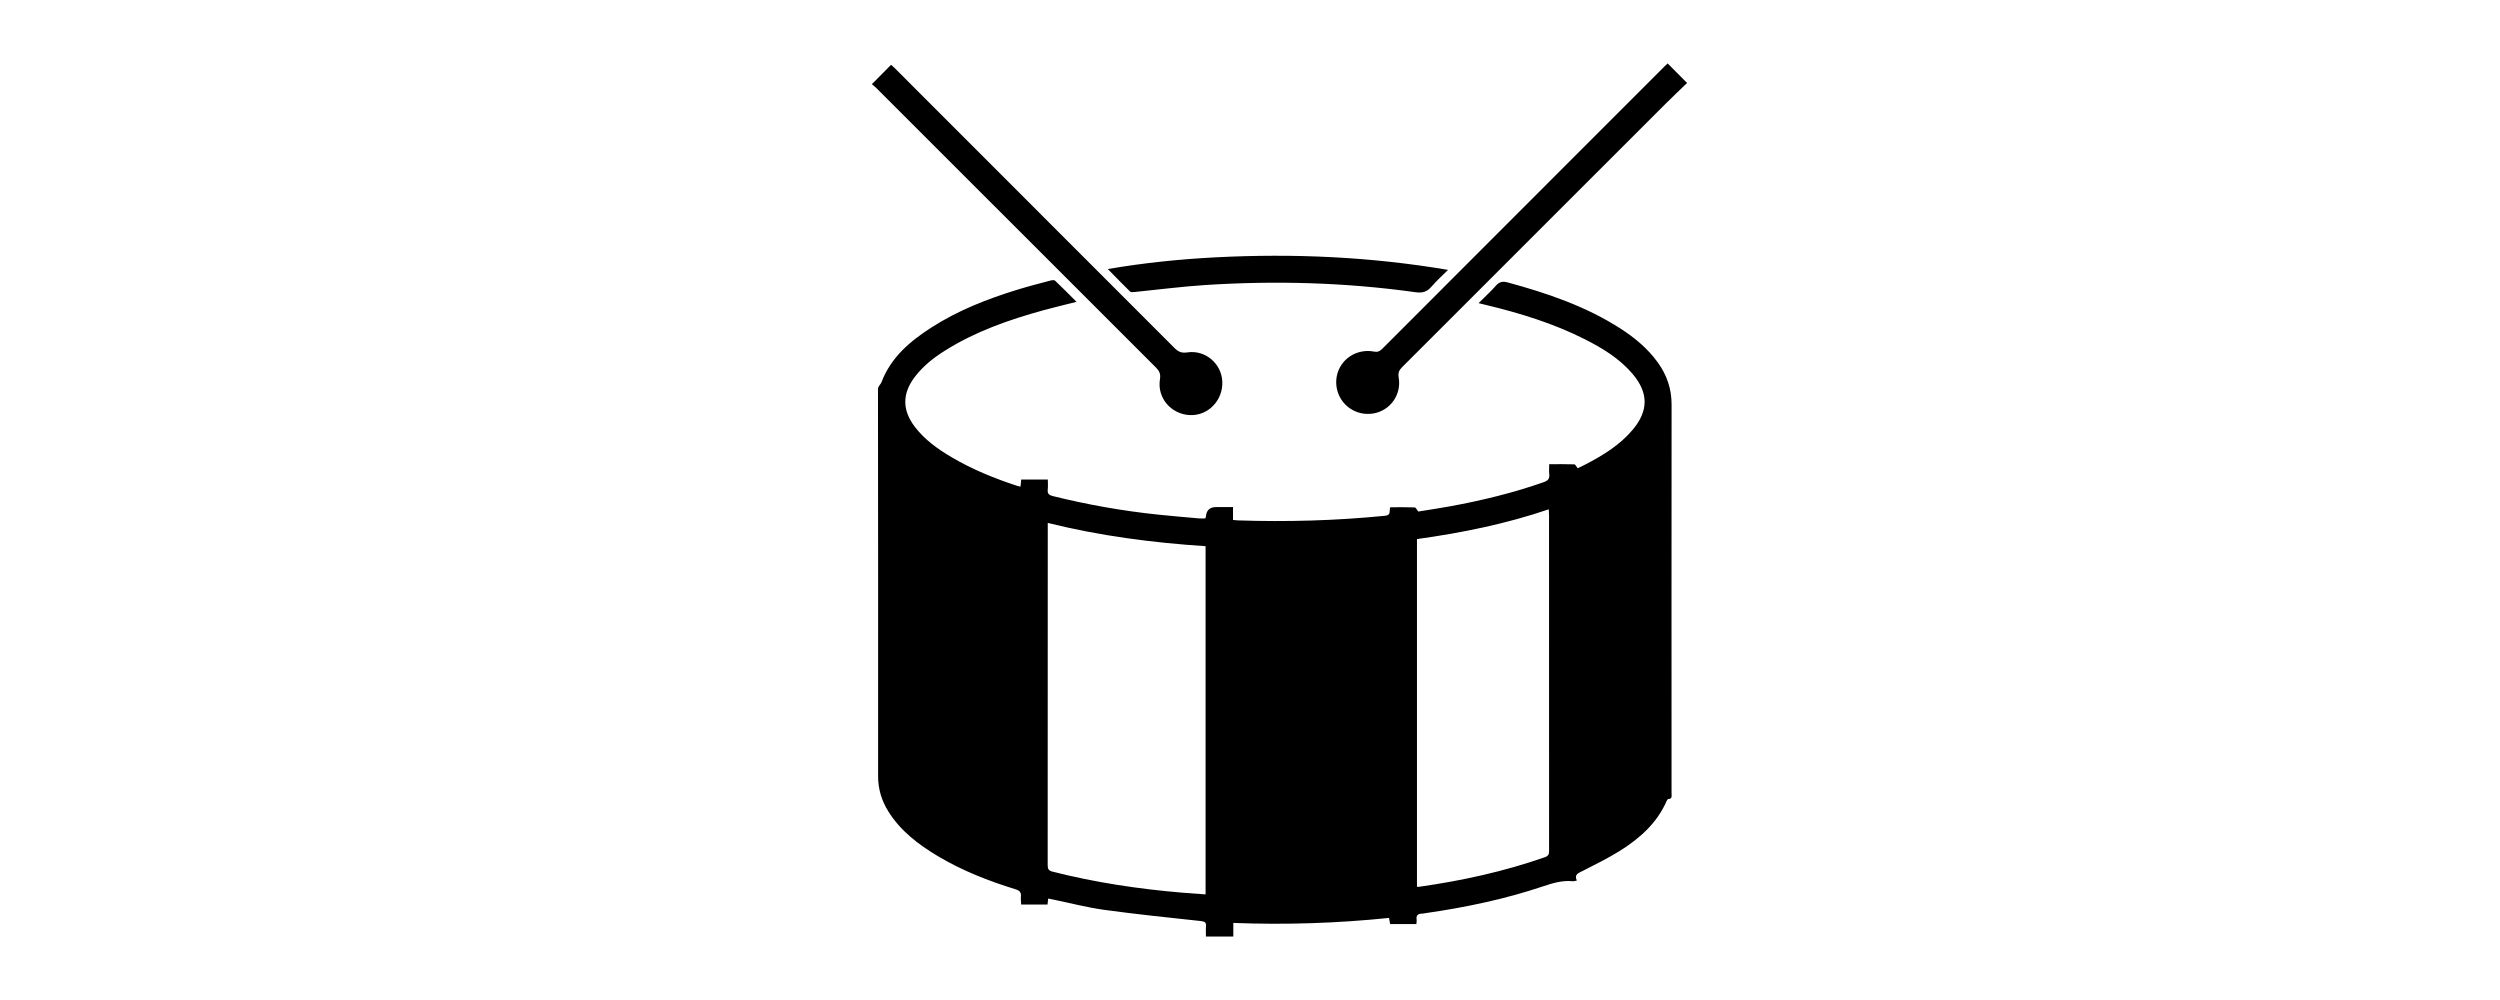 <?xml version="1.0" encoding="UTF-8"?>
<svg id="Drums" xmlns="http://www.w3.org/2000/svg" viewBox="0 0 1920 768">
  <path id="drum_sticks" data-name="drum sticks" d="m672.53,67.13c71.71,71.7,143.39,143.42,215.15,215.06,2.7,2.7,3.83,4.96,3.16,9.06-2.31,14.2,8.37,26.76,22.78,27.53,14.02.75,25.63-11.08,25.12-25.59-.49-13.83-12.98-24.68-26.91-22.54-4.6.71-7.11-.66-10.06-3.61-71.55-71.68-143.17-143.28-214.79-214.9-.89-.89-1.86-1.7-2.62-2.4-4.89,4.94-9.55,9.64-14.79,14.93.95.78,2.03,1.54,2.95,2.45Zm605.68-15.99c-37.32,37.32-74.64,74.64-111.96,111.97-34.92,34.92-69.85,69.83-104.72,104.81-1.95,1.95-3.63,2.64-6.48,2.07-2.99-.6-6.3-.56-9.3.02-13.18,2.55-21.52,14.91-19.15,27.95,2.39,13.12,14.82,21.79,28.08,19.59,12.92-2.14,21.78-14.32,19.52-27.6-.62-3.63.29-5.65,2.72-8.08,67.4-67.29,134.72-134.66,202.07-202,5.52-5.52,11.22-10.87,16.68-16.15-5.27-5.31-9.94-10.01-14.92-15.02-.85.81-1.72,1.6-2.54,2.43Z"/>
  <path id="drum" d="m783.76,373.78c.18-1.92.34-3.56.52-5.48h20.45c0,2.6.23,5.18-.06,7.7-.36,3.12.97,4.26,3.85,4.98,26.65,6.62,53.62,11.4,80.93,14.25,10.39,1.08,20.8,1.97,31.2,2.89,1.65.15,3.33.02,5,.02.2-.51.44-.86.47-1.22q.48-7.5,7.87-7.5c4.16,0,8.32,0,12.96,0v9.88c1.58.16,2.71.34,3.84.37,37.78,1.25,75.47.19,113.1-3.58,4.72-.47,2.75-3.74,3.86-6.52,6.1,0,12.44-.09,18.77.12.79.03,1.51,1.7,2.72,3.17,7.76-1.27,16.12-2.49,24.42-4.01,24.42-4.48,48.5-10.31,71.97-18.56,3.37-1.19,4.56-2.79,4.19-6.18-.25-2.3-.05-4.66-.05-7.61,6.68,0,13.02-.09,19.34.12.74.02,1.43,1.65,2.53,3.02,1.61-.78,3.81-1.79,5.96-2.92,13.5-7.05,26.45-14.89,36.38-26.76,12.15-14.52,12.11-28.3-.12-42.74-10.09-11.91-23.16-19.83-36.87-26.75-23.81-12.01-49.1-19.81-74.92-26.06-1.87-.45-3.75-.91-6.54-1.59,4.82-4.8,9.34-8.87,13.31-13.41,2.74-3.14,5.37-3.5,9.21-2.46,30.35,8.26,59.96,18.3,86.63,35.5,10.94,7.05,20.86,15.3,28.54,25.98,6.9,9.6,10.56,20.14,10.55,32.18-.11,99.52-.03,199.04-.03,298.56,0,1.94.76,4.39-2.6,4.53-.41.02-.91.88-1.15,1.44-7.5,17.16-20.87,28.92-36.25,38.51-9.06,5.65-18.74,10.31-28.24,15.23-3.1,1.61-6.74,2.47-4.51,7.42-1.43.23-2.3.56-3.13.48-7.86-.77-15.13,1.36-22.51,3.84-29.41,9.9-59.67,16.24-90.35,20.65-1.03.15-2.07.43-3.1.43-3.19,0-4.39,1.51-3.94,4.63.15.99-.12,2.04-.22,3.34h-20.16c-.24-1.36-.48-2.71-.82-4.7-39.61,4.08-79.32,5.4-119.59,3.85v10.47h-21.03c0-2.85-.18-5.32.05-7.74.29-3.05-.87-3.83-3.89-4.16-24.78-2.68-49.59-5.23-74.28-8.62-13.16-1.81-26.09-5.21-39.13-7.89-1.23-.25-2.47-.49-3.91-.77-.18,1.69-.32,2.96-.5,4.58h-20.23c-.08-1.92-.41-3.96-.21-5.95.34-3.28-.85-4.76-4.11-5.76-20.77-6.39-40.93-14.28-59.66-25.45-14.93-8.91-28.62-19.28-38.04-34.34-5.18-8.28-7.88-17.24-7.87-27.09.05-99,.05-198-.09-297,0-2.67,1.96-3.62,2.65-5.45,7.24-19.15,21.9-31.52,38.39-42.12,20.49-13.18,42.98-21.95,66.14-29.07,8.35-2.57,16.83-4.74,25.28-6.99,1.13-.3,2.91-.51,3.56.1,5.45,5.16,10.72,10.53,16.45,16.26-8.98,2.27-17.21,4.2-25.35,6.44-26.39,7.27-52.12,16.24-75.49,30.9-8.79,5.51-16.9,11.86-23.26,20.19-9.83,12.88-9.87,25.6-.06,38.46,7.6,9.96,17.6,17.06,28.23,23.33,15.94,9.4,32.97,16.32,50.52,22.04.71.23,1.45.34,2.45.57Zm142.13,45.69c-40.86-2.66-81.16-7.93-121.21-17.87,0,1.77,0,3.06,0,4.34,0,86.16.01,172.32-.06,258.49,0,2.96.69,4.22,3.78,5.01,32.73,8.32,65.99,13.3,99.6,16.14,5.91.5,11.83.88,17.89,1.33v-267.44Zm162.34,261.57c.93,0,1.33.05,1.71,0,32.9-4.67,65.22-11.73,96.64-22.74,3.03-1.06,3.12-2.87,3.11-5.35-.03-85.77-.02-171.54-.03-257.31,0-1.36-.13-2.72-.21-4.49-33.29,11.35-67.11,18.1-101.22,22.87v267.02Zm-220.29-457.1c.62.61,2.18.45,3.28.34,17.92-1.78,35.8-4.15,53.76-5.33,54.21-3.55,108.3-2.05,162.14,5.48,5.32.74,8.8-.26,12.21-4.23,3.76-4.39,8.11-8.27,12.76-12.93-59.62-10.09-118.67-12.69-178-9.66-27.72,1.42-55.32,4.21-83.29,9.02,5.99,6.1,11.49,11.79,17.14,17.32Z"/>
</svg>
